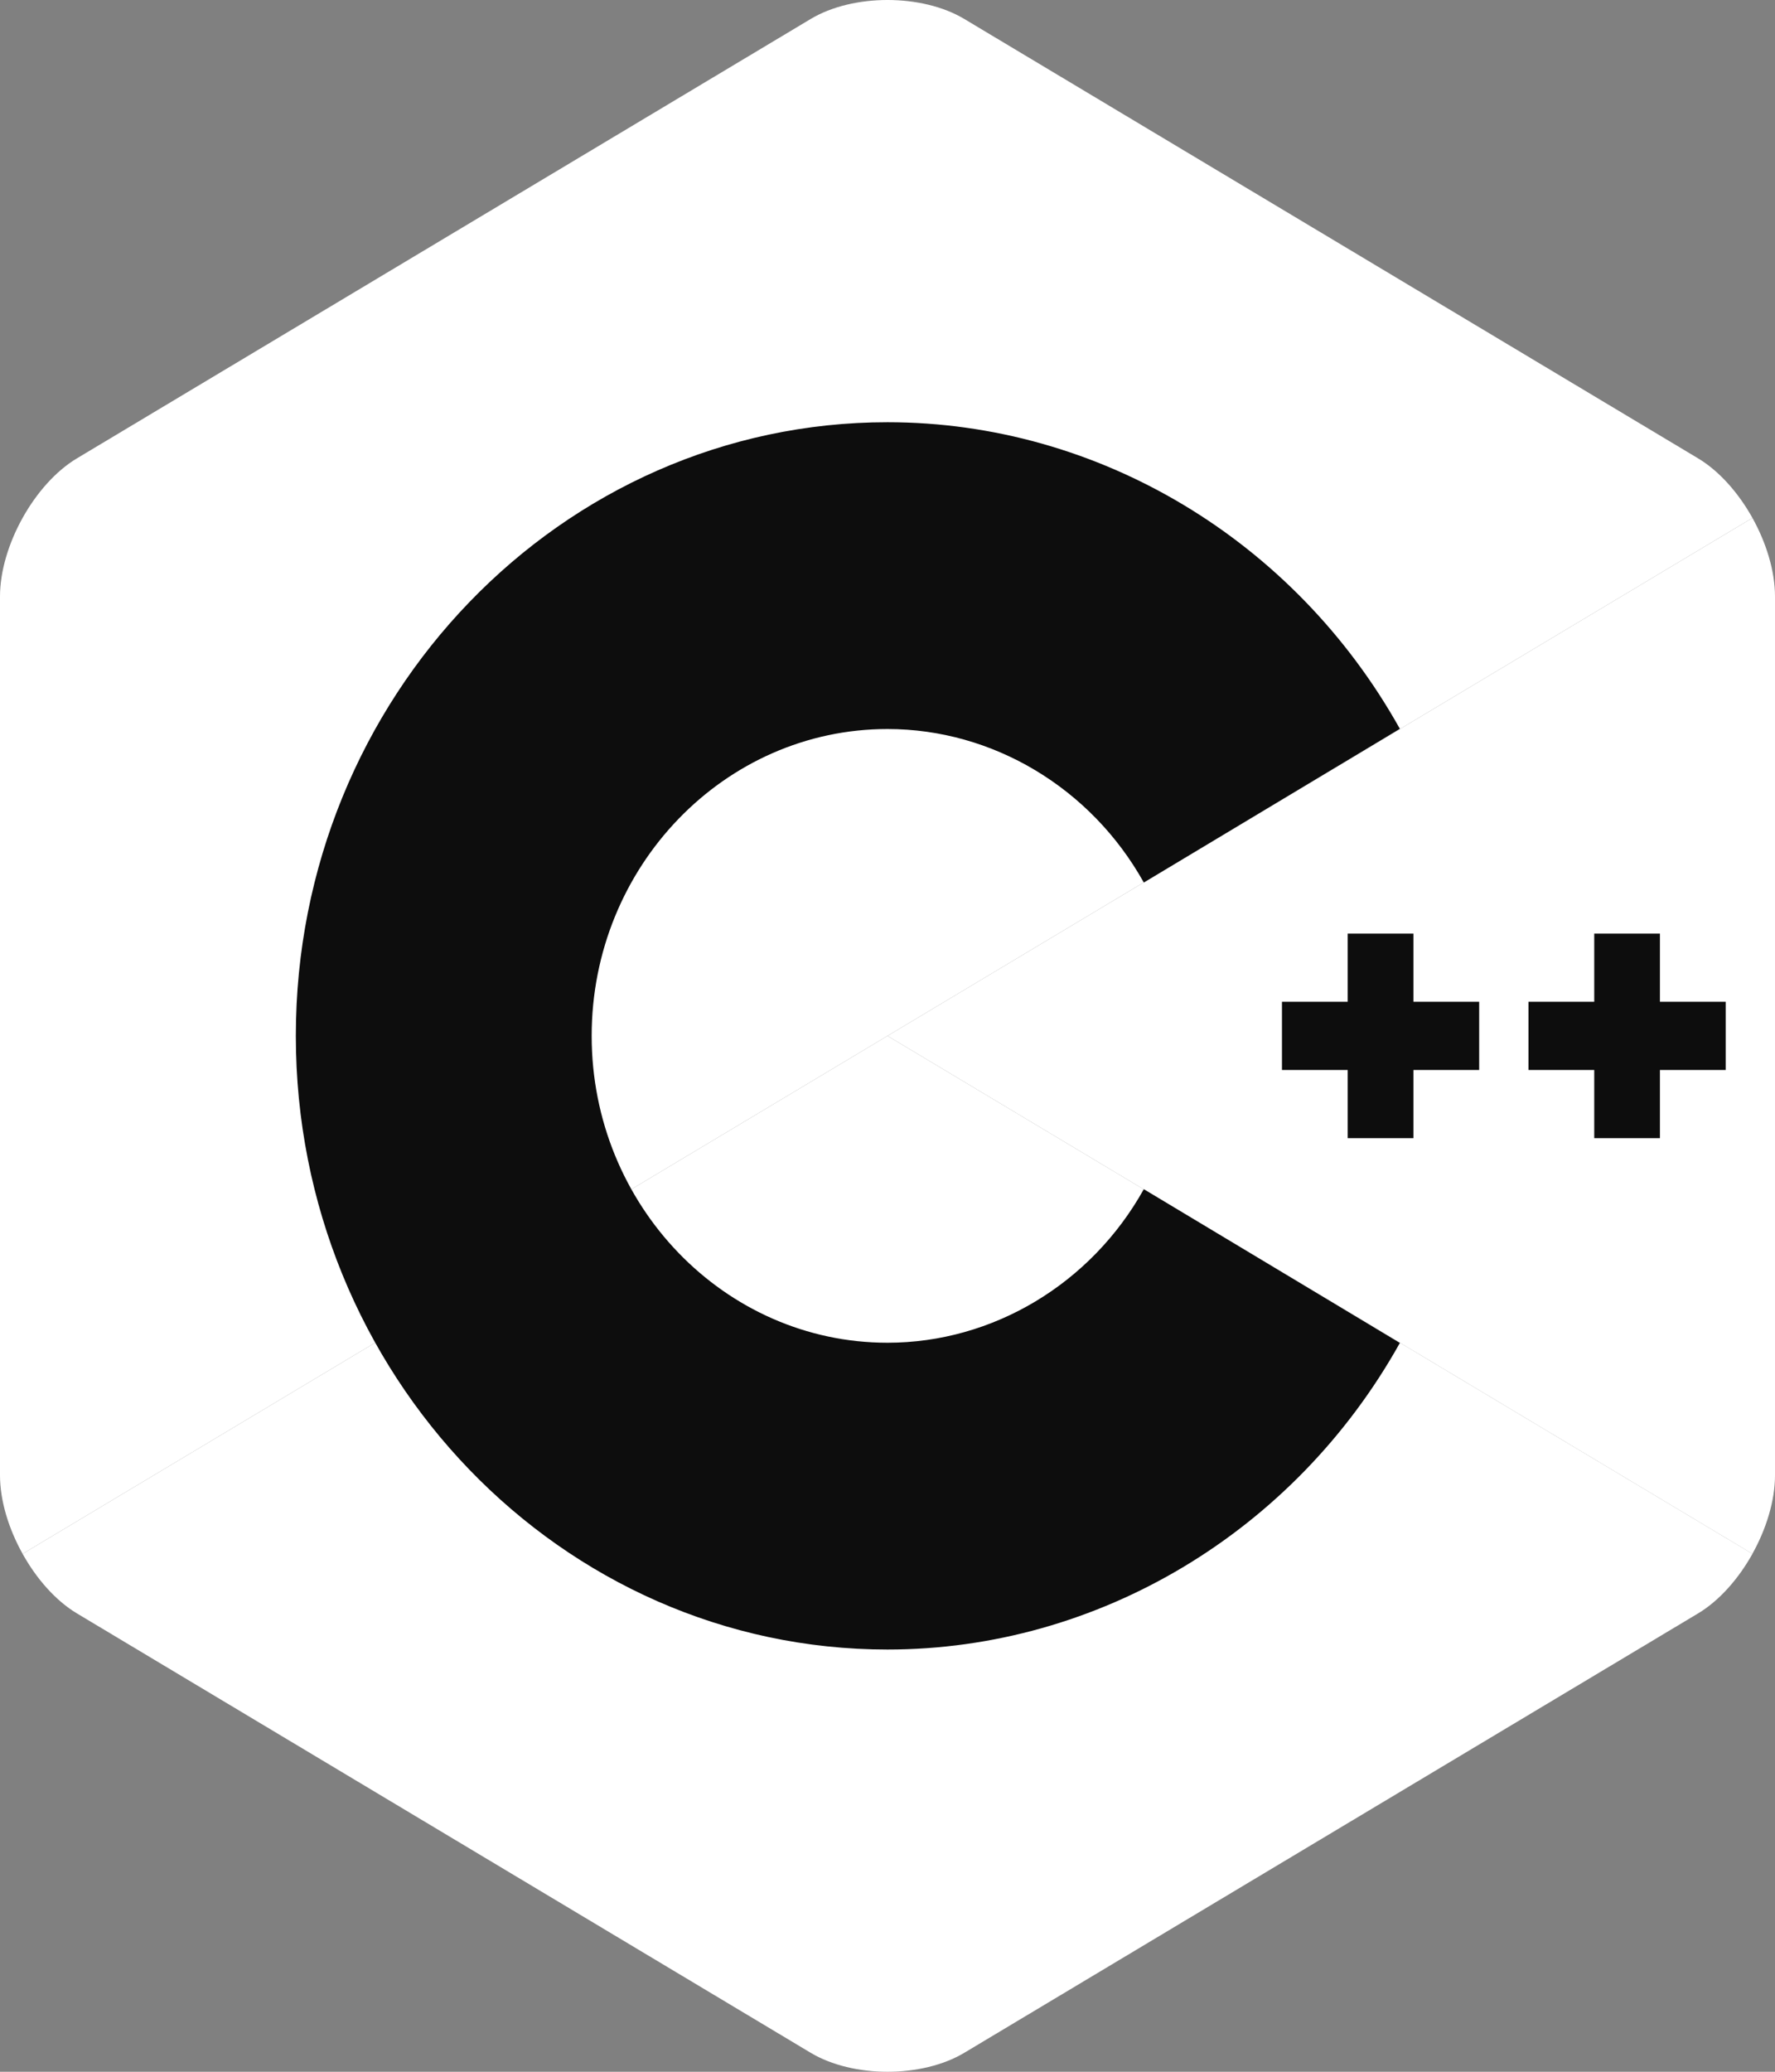 <svg width="30" height="35" viewBox="0 0 30 35" fill="none" xmlns="http://www.w3.org/2000/svg">
<rect x="0" y="0" width="30" height="35" fill="#808080" stroke="none"/>
<path d="M29.618 26.25C29.854 25.827 30 25.351 30 24.923V10.077C30 9.649 29.854 9.173 29.619 8.75L15 17.5L29.618 26.25Z" fill="white"/>
<path d="M16.299 34.679L28.701 27.256C29.058 27.042 29.383 26.673 29.619 26.25L15 17.5L0.382 26.25C0.617 26.673 0.942 27.042 1.299 27.256L13.701 34.679C14.415 35.107 15.585 35.107 16.299 34.679Z" fill="white"/>
<path d="M29.619 8.75C29.383 8.327 29.058 7.958 28.701 7.744L16.299 0.321C15.585 -0.107 14.415 -0.107 13.701 0.321L1.299 7.744C0.585 8.172 0 9.221 0 10.077V24.923C0 25.351 0.146 25.827 0.382 26.25L15 17.5L29.619 8.75Z" fill="white"/>
<path d="M15 27.867C9.486 27.867 5 23.217 5 17.5C5 11.784 9.486 7.133 15 7.133C18.558 7.133 21.876 9.118 23.66 12.313L19.332 14.909C18.439 13.31 16.779 12.316 15 12.316C12.243 12.316 10 14.642 10 17.5C10 20.358 12.243 22.684 15 22.684C16.78 22.684 18.44 21.69 19.332 20.09L23.66 22.687C21.877 25.882 18.558 27.867 15 27.867Z" fill="#0D0D0D"/>
<path d="M25 16.924H23.889V15.772H22.778V16.924H21.667V18.076H22.778V19.228H23.889V18.076H25V16.924Z" fill="#0D0D0D"/>
<path d="M29.167 16.924H28.055V15.772H26.945V16.924H25.833V18.076H26.945V19.228H28.055V18.076H29.167V16.924Z" fill="#0D0D0D"/>
</svg>
